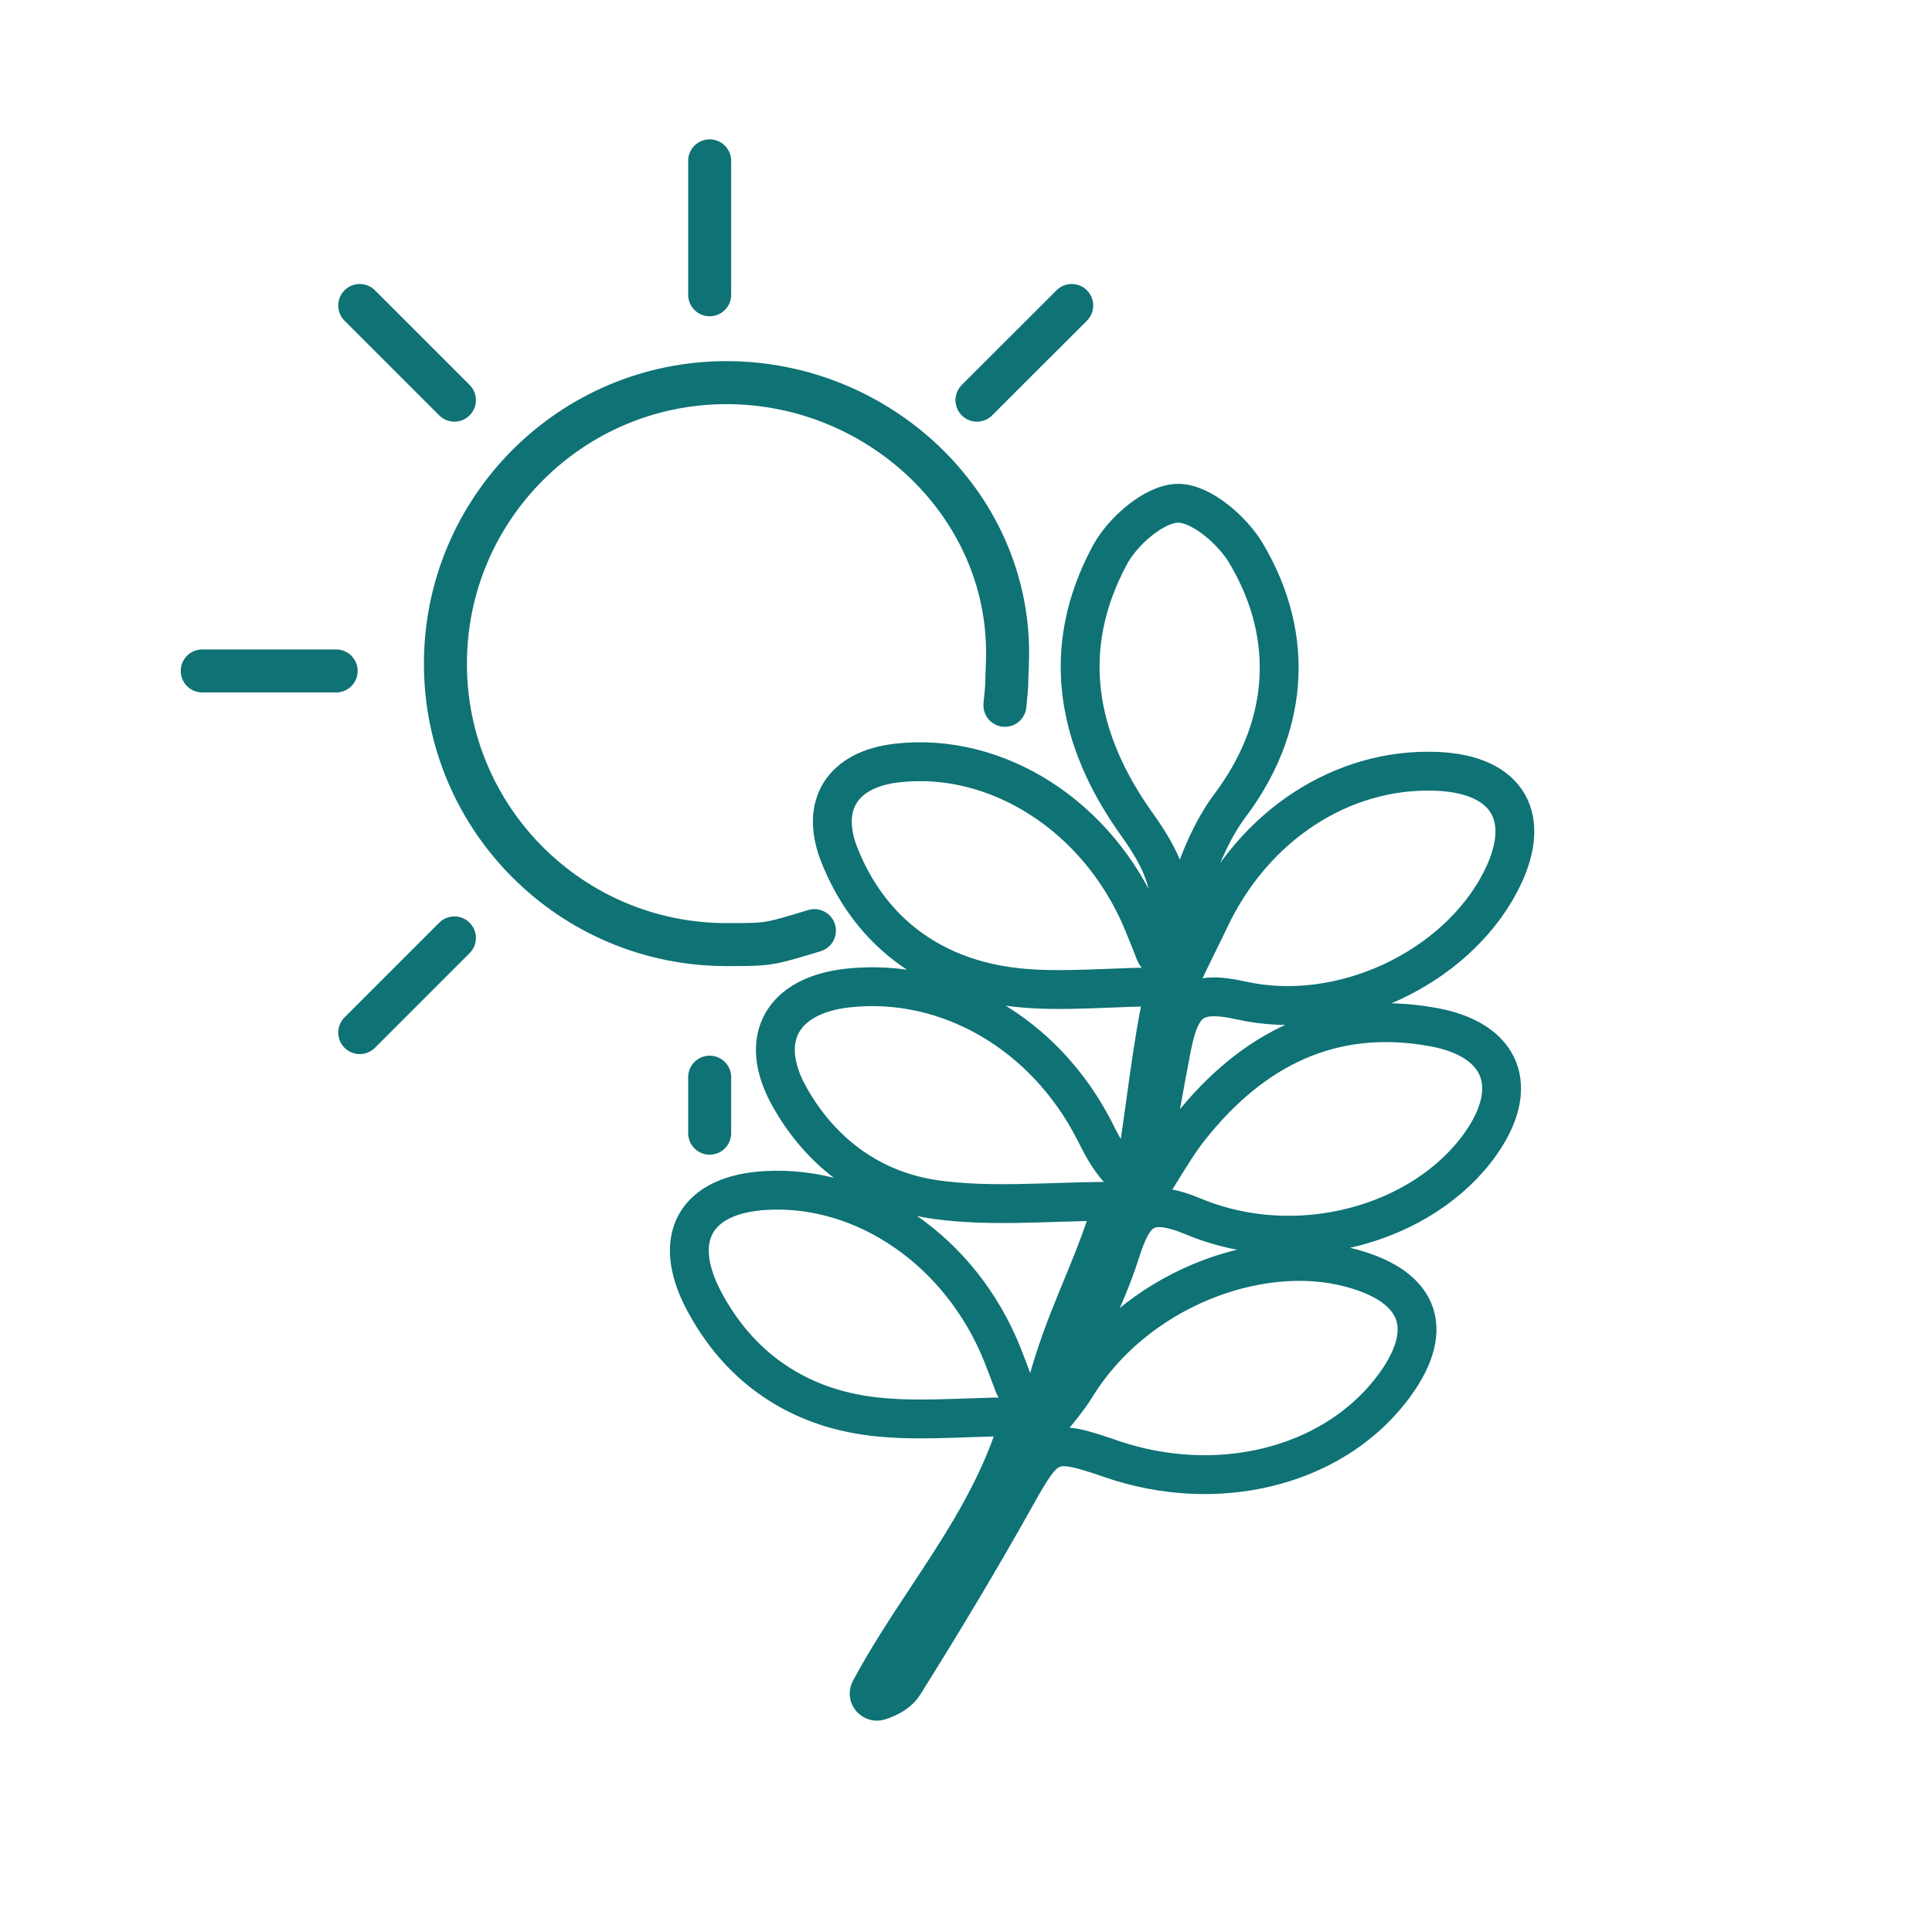 <svg width="75" height="75" viewBox="0 0 75 75" fill="none" xmlns="http://www.w3.org/2000/svg">
<path d="M39.011 27.38C39.117 26.266 39.059 26.93 39.106 25.766C39.358 19.746 34.225 14.854 28.203 14.854C22.181 14.854 17.291 19.741 17.291 25.766C17.291 31.79 22.178 36.669 28.203 36.669C29.869 36.669 29.817 36.669 31.616 36.127" stroke="#0F7275" stroke-width="1.669" stroke-miterlimit="10" stroke-linecap="round"/>
<path d="M27.549 6.244V11.443" stroke="#0F7275" stroke-width="1.669" stroke-miterlimit="10" stroke-linecap="round"/>
<path d="M13.05 26.046H7.851" stroke="#0F7275" stroke-width="1.669" stroke-miterlimit="10" stroke-linecap="round"/>
<path d="M37.926 15.534L41.604 11.859" stroke="#0F7275" stroke-width="1.669" stroke-miterlimit="10" stroke-linecap="round"/>
<path d="M13.965 40.085L17.64 36.41" stroke="#0F7275" stroke-width="1.669" stroke-miterlimit="10" stroke-linecap="round"/>
<path d="M13.965 11.859L17.64 15.534" stroke="#0F7275" stroke-width="1.669" stroke-miterlimit="10" stroke-linecap="round"/>
<path d="M40.644 53.791C40.482 54.391 39.564 54.317 39.35 53.735C39.194 53.309 39.053 52.941 38.908 52.576C37.307 48.581 33.571 45.996 29.724 46.215C27.001 46.369 26.038 48.052 27.322 50.486C28.65 53.002 30.814 54.526 33.558 54.942C35.341 55.212 37.196 55.016 39.297 54.997C39.456 54.997 39.575 55.151 39.527 55.301C38.32 59.254 35.624 62.146 33.775 65.607C33.648 65.843 33.881 66.11 34.135 66.028C34.542 65.895 34.891 65.692 35.082 65.39C36.587 62.988 38.05 60.556 39.434 58.08C40.636 55.931 40.781 55.82 43.117 56.627C47.221 58.045 51.645 56.968 53.981 53.981C55.773 51.69 55.206 49.959 52.423 49.219C48.811 48.255 43.996 50.131 41.728 53.897C41.53 54.225 40.588 55.463 40.281 55.571C40.093 55.638 41.358 54.105 41.411 53.915C42.006 51.806 42.81 50.743 43.483 48.642C44.004 47.004 44.477 46.454 46.34 47.229C50.38 48.909 55.249 47.531 57.461 44.424C59.04 42.207 58.334 40.365 55.648 39.873C51.693 39.151 48.626 40.725 46.208 43.758C45.758 44.321 45.385 44.948 44.909 45.718C44.795 45.903 44.509 45.787 44.554 45.575C44.935 43.763 45.181 42.21 45.483 40.67C45.837 38.868 46.359 38.429 48.184 38.839C52.066 39.707 56.458 37.6 58.209 34.309C59.553 31.788 58.585 30.055 55.77 29.943C52.111 29.798 48.671 32.036 46.954 35.693C46.732 36.166 46.131 37.349 45.904 37.873C45.821 38.058 45.409 38.752 45.425 38.55C45.586 36.285 46.374 33.097 47.753 31.264C49.962 28.324 50.354 24.816 48.377 21.485C47.84 20.577 46.618 19.526 45.724 19.537C44.819 19.548 43.591 20.611 43.093 21.532C41.117 25.183 41.789 28.721 44.133 31.999C45.491 33.894 45.581 34.846 45.316 36.963C45.287 37.204 44.932 37.225 44.845 36.997C44.67 36.55 44.506 36.135 44.332 35.722C42.62 31.682 38.704 29.173 34.815 29.621C32.709 29.864 31.809 31.245 32.589 33.203C33.709 36.008 35.907 37.725 38.776 38.236C40.564 38.556 42.443 38.355 44.628 38.312C45.007 38.304 45.107 38.836 45.033 39.207C44.602 41.387 44.35 44.125 43.943 46.181C43.898 46.401 43.647 45.636 43.493 45.469C42.998 44.94 42.75 44.408 42.482 43.885C40.556 40.125 36.786 37.942 32.941 38.352C30.343 38.627 29.396 40.344 30.647 42.575C31.901 44.808 33.883 46.229 36.341 46.57C38.402 46.856 40.53 46.66 42.81 46.636C43.027 46.636 43.072 47.131 43.004 47.337C42.273 49.597 41.318 51.261 40.638 53.791H40.644Z" stroke="#0F7275" stroke-width="1.508" stroke-miterlimit="10" stroke-linecap="round"/>
<path d="M27.549 43.99V41.815" stroke="#0F7275" stroke-width="1.669" stroke-miterlimit="10" stroke-linecap="round"/>
</svg>
